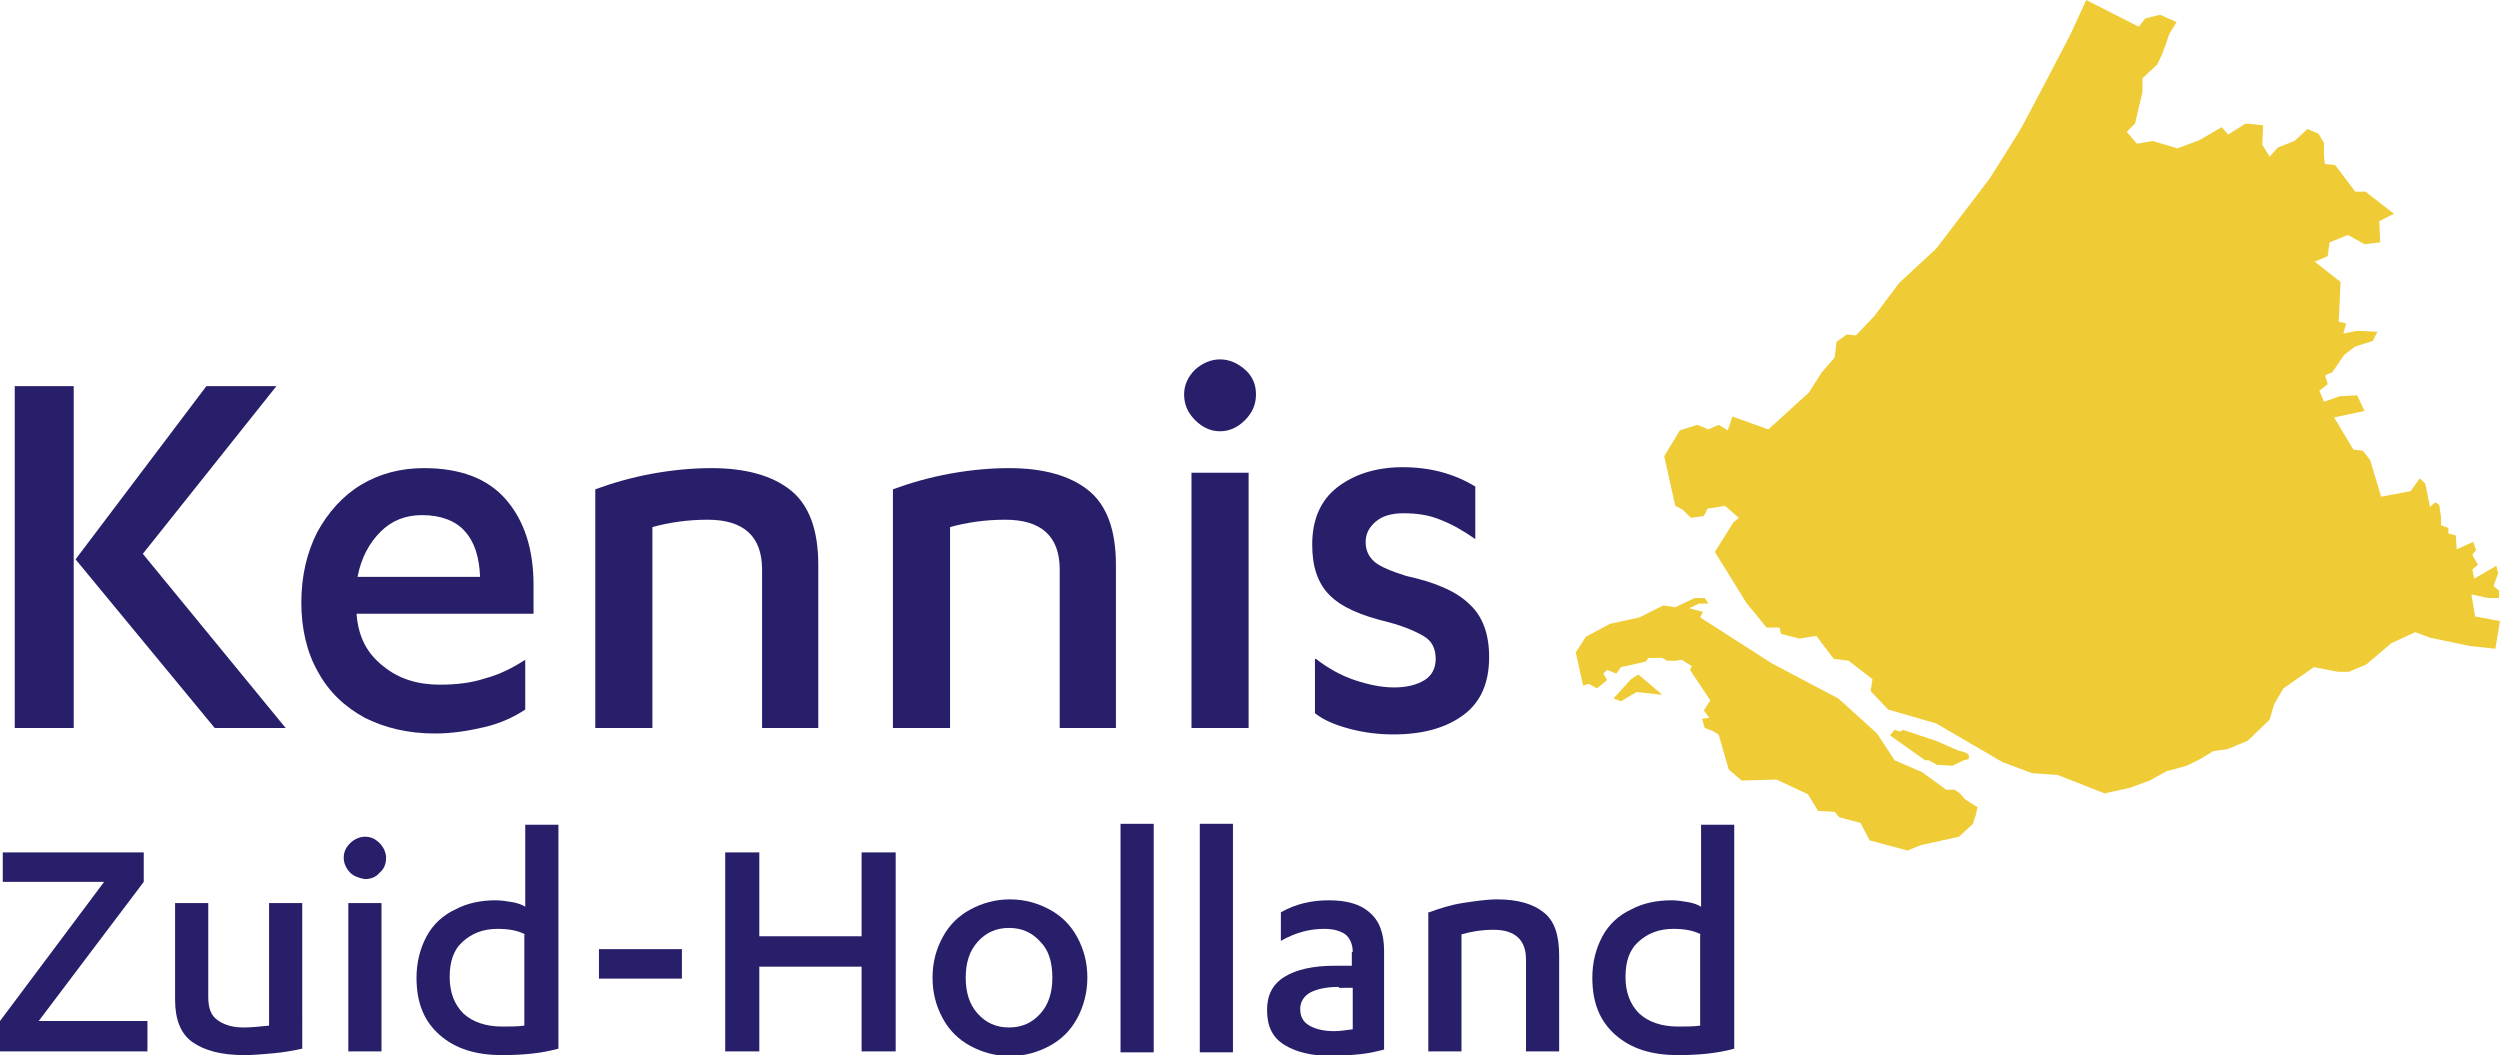 <svg xmlns="http://www.w3.org/2000/svg" xmlns:xlink="http://www.w3.org/1999/xlink" id="Laag_1" x="0px" y="0px" viewBox="0 0 271.3 114.5" xml:space="preserve"><g>	<path fill="#281F6B" d="M1.6,79V41.9H8V79H1.6z M8.2,60.7l14.2-18.8H30L15.5,60.1L31,79h-7.7L8.2,60.7z"></path>	<path fill="#281F6B" d="M38.7,66.7c0.2,2.4,1.1,4.2,2.9,5.6c1.7,1.4,3.8,2,6.1,2c1.9,0,3.5-0.2,5-0.7c1.5-0.4,2.9-1.1,4.3-2V77  c-1.2,0.8-2.7,1.5-4.4,1.9c-1.7,0.4-3.5,0.7-5.4,0.7c-2.9,0-5.4-0.6-7.6-1.7c-2.2-1.2-3.9-2.8-5.1-5c-1.2-2.1-1.8-4.7-1.8-7.5  c0-2.9,0.6-5.4,1.7-7.6c1.2-2.2,2.8-4,4.8-5.2c2-1.2,4.3-1.8,6.8-1.8c3.9,0,6.9,1.1,8.9,3.4c2,2.3,3,5.4,3,9.3v3.1H38.7V66.7z   M52.1,62.6c-0.1-2.2-0.6-3.8-1.7-5c-1-1.1-2.6-1.7-4.6-1.7c-1.8,0-3.3,0.6-4.5,1.8c-1.2,1.2-2.1,2.8-2.5,4.9H52.1z"></path>	<path fill="#281F6B" d="M64.6,53.1c1.9-0.7,4-1.3,6.2-1.7c2.2-0.4,4.4-0.6,6.4-0.6c3.7,0,6.6,0.8,8.6,2.4c2,1.6,3,4.3,3,8.1V79  h-6.1V61.8c0-3.6-2-5.4-5.9-5.4c-2.2,0-4.2,0.3-6,0.8V79h-6.2V53.1z"></path>	<path fill="#281F6B" d="M96.9,53.1c1.9-0.7,4-1.3,6.2-1.7c2.2-0.4,4.4-0.6,6.4-0.6c3.7,0,6.6,0.8,8.6,2.4c2,1.6,3,4.3,3,8.1V79  h-6.1V61.8c0-3.6-2-5.4-5.9-5.4c-2.2,0-4.2,0.3-6,0.8V79h-6.2V53.1z"></path>	<path fill="#281F6B" d="M129.7,45.6c-0.8-0.8-1.2-1.7-1.2-2.8c0-1,0.4-1.9,1.2-2.7c0.8-0.7,1.7-1.1,2.7-1.1c1,0,1.9,0.4,2.7,1.1  c0.8,0.7,1.2,1.6,1.2,2.7c0,1.1-0.4,2-1.2,2.8c-0.8,0.8-1.7,1.2-2.7,1.2C131.4,46.8,130.5,46.4,129.7,45.6z M135.5,51.3V79h-6.2  V51.3H135.5z"></path>	<path fill="#281F6B" d="M142.8,71.5c1.3,1,2.7,1.8,4.2,2.3c1.5,0.5,2.9,0.8,4.3,0.8c1.4,0,2.5-0.3,3.3-0.8s1.2-1.3,1.2-2.3  c0-1.1-0.4-1.9-1.2-2.4c-0.8-0.5-2.1-1.1-4-1.6c-2.9-0.7-5-1.6-6.3-2.9c-1.3-1.3-1.9-3.1-1.9-5.5c0-2.7,0.9-4.8,2.7-6.2  c1.8-1.4,4.2-2.2,7.1-2.2c3,0,5.6,0.7,7.9,2.1v5.7c-1.3-0.9-2.5-1.6-3.8-2.1c-1.2-0.5-2.5-0.7-4-0.7c-1.3,0-2.3,0.3-3,0.9  c-0.7,0.6-1.1,1.3-1.1,2.2c0,0.9,0.3,1.6,1,2.2c0.6,0.5,1.8,1,3.4,1.5c3.2,0.7,5.5,1.7,6.9,3.1c1.4,1.3,2.1,3.2,2.1,5.7  c0,2.8-0.9,4.9-2.8,6.3c-1.9,1.4-4.4,2.1-7.6,2.1c-1.6,0-3.2-0.2-4.7-0.6c-1.5-0.4-2.8-0.9-3.8-1.7V71.5z"></path></g><g>	<path fill="#281F6B" d="M0.3,95.8v-3.3h15.3v3.2L4.2,110.8h11.8v3.3H0v-3.3l11.3-15.1H0.3z"></path>	<path fill="#281F6B" d="M32.8,113.8c-0.9,0.2-2,0.4-3.1,0.5c-1.1,0.1-2.2,0.2-3.2,0.2c-2.5,0-4.3-0.5-5.6-1.4  c-1.3-0.9-1.9-2.5-1.9-4.6V98h3.6v10.2c0,1.2,0.3,2,1,2.5c0.7,0.5,1.6,0.8,2.8,0.8c0.9,0,1.8-0.1,2.8-0.2V98h3.6V113.8z"></path>	<path fill="#281F6B" d="M38,94.7c-0.4-0.4-0.7-1-0.7-1.6c0-0.6,0.2-1.1,0.7-1.6c0.4-0.4,1-0.7,1.6-0.7c0.6,0,1.1,0.2,1.6,0.7  c0.4,0.4,0.7,1,0.7,1.6c0,0.6-0.2,1.2-0.7,1.6c-0.4,0.5-1,0.7-1.6,0.7C39,95.3,38.4,95.1,38,94.7z M41.4,98v16.1h-3.6V98H41.4z"></path>	<path fill="#281F6B" d="M60.6,113.8c-1.8,0.5-3.8,0.7-6.1,0.7c-2.9,0-5.1-0.7-6.8-2.2c-1.7-1.5-2.5-3.5-2.5-6.2  c0-1.7,0.4-3.2,1.1-4.5c0.7-1.3,1.8-2.3,3.1-2.9c1.3-0.7,2.8-1,4.4-1c0.6,0,1.2,0.1,1.8,0.2s1.1,0.3,1.4,0.5v-8.9h3.6V113.8z   M57,101.4c-0.8-0.4-1.7-0.6-3-0.6c-1.6,0-2.8,0.5-3.8,1.4c-1,0.9-1.4,2.2-1.4,3.8c0,1.7,0.5,3,1.5,4c1,0.9,2.4,1.4,4.2,1.4  c0.9,0,1.7,0,2.4-0.1V101.4z"></path>	<path fill="#281F6B" d="M65,106.3V103H74v3.2H65z"></path>	<path fill="#281F6B" d="M93.5,101.6v-9.1h3.7v21.6h-3.7v-9.2H82.4v9.2h-3.7V92.5h3.7v9.1H93.5z"></path>	<path fill="#281F6B" d="M102.3,101.7c0.7-1.3,1.7-2.3,3-3c1.3-0.7,2.7-1.1,4.3-1.1c1.6,0,3,0.4,4.3,1.1c1.3,0.7,2.3,1.7,3,3  c0.7,1.3,1.1,2.7,1.1,4.4c0,1.6-0.4,3.1-1.1,4.4c-0.7,1.3-1.7,2.3-3,3c-1.3,0.7-2.7,1.1-4.3,1.1c-1.6,0-3-0.4-4.3-1.1  c-1.3-0.7-2.3-1.7-3-3c-0.7-1.3-1.1-2.7-1.1-4.4C101.2,104.4,101.6,103,102.3,101.7z M112.9,102.2c-0.9-1-2-1.5-3.4-1.5  c-1.4,0-2.5,0.5-3.4,1.5s-1.3,2.3-1.3,3.9c0,1.6,0.4,2.9,1.3,3.9c0.9,1,2,1.5,3.4,1.5c1.4,0,2.5-0.5,3.4-1.5c0.9-1,1.3-2.3,1.3-3.9  C114.2,104.4,113.8,103.1,112.9,102.2z"></path>	<path fill="#281F6B" d="M125.2,89.4v24.8h-3.6V89.4H125.2z"></path>	<path fill="#281F6B" d="M133.8,89.4v24.8h-3.6V89.4H133.8z"></path>	<path fill="#281F6B" d="M146.8,103.3c0-0.8-0.3-1.5-0.8-1.9c-0.6-0.4-1.3-0.6-2.3-0.6c-1.6,0-3.1,0.4-4.7,1.3v-3.1  c1.6-0.9,3.3-1.3,5.2-1.3c1.9,0,3.4,0.4,4.4,1.3c1.1,0.9,1.6,2.3,1.6,4.2v10.7c-0.8,0.2-1.6,0.4-2.6,0.5c-1,0.1-2,0.2-2.9,0.2  c-2.3,0-4-0.4-5.3-1.2c-1.3-0.8-1.9-2-1.9-3.8c0-1.6,0.6-2.8,1.9-3.6c1.3-0.8,3.1-1.2,5.5-1.2h1.8V103.3z M145.3,107.1  c-1.3,0-2.3,0.2-3.1,0.6c-0.7,0.4-1.1,1-1.1,1.8s0.3,1.4,1,1.8c0.7,0.4,1.6,0.6,2.7,0.6c0.6,0,1.2-0.1,2-0.2v-4.5H145.3z"></path>	<path fill="#281F6B" d="M155.1,99c1.1-0.4,2.3-0.8,3.6-1c1.3-0.2,2.6-0.4,3.8-0.4c2.2,0,3.9,0.5,5,1.4c1.2,0.9,1.7,2.5,1.7,4.7  v10.4h-3.6v-10c0-2.1-1.2-3.2-3.5-3.2c-1.3,0-2.5,0.2-3.5,0.5v12.7h-3.6V99z"></path>	<path fill="#281F6B" d="M188.2,113.8c-1.8,0.5-3.8,0.7-6.1,0.7c-2.9,0-5.1-0.7-6.8-2.2c-1.7-1.5-2.5-3.5-2.5-6.2  c0-1.7,0.4-3.2,1.1-4.5c0.7-1.3,1.8-2.3,3.1-2.9c1.3-0.7,2.8-1,4.4-1c0.6,0,1.2,0.1,1.8,0.2c0.6,0.1,1.1,0.3,1.4,0.5v-8.9h3.6  V113.8z M184.6,101.4c-0.8-0.4-1.7-0.6-3-0.6c-1.6,0-2.8,0.5-3.8,1.4c-1,0.9-1.4,2.2-1.4,3.8c0,1.7,0.5,3,1.5,4  c1,0.9,2.4,1.4,4.2,1.4c0.9,0,1.7,0,2.4-0.1V101.4z"></path></g><g>	<polygon fill="#EFCC36" points="212.7,86.1 212.1,85.7 211.2,85.7 208.6,83.8 205.6,82.5 203.7,79.6 199.5,75.8 192.3,72 184.5,67   184.8,66.4 183.3,66 184.4,65.5 185.4,65.5 185,64.9 183.9,64.9 181.8,65.9 180.5,65.7 177.9,67 174.7,67.7 172.1,69.1 171,70.8   171.8,74.4 172.4,74.2 173.3,74.7 174.4,73.8 174,73.1 174.4,72.7 175.4,73.1 175.9,72.4 178.6,71.8 178.9,71.4 180.4,71.4   180.9,71.7 181.9,71.7 182.5,71.6 183.6,72.3 183.4,72.7 185.6,76 184.9,77.1 185.5,77.9 184.7,78 185,79 185.8,79.3 186.5,79.7   187.6,83.5 189,84.7 192.8,84.6 196.2,86.2 197.3,88 199.1,88.1 199.6,88.7 201.9,89.3 202.9,91.2 207,92.3 208.5,91.7 212.6,90.8   214.1,89.4 214.4,88.5 214.6,87.6 213.2,86.7  "></polygon></g><g>	<polygon fill="#EFCC36" points="177,73.7 175.1,75.8 175.9,76.1 177.6,75.1 180.4,75.4 177.8,73.2  "></polygon></g><g>	<polygon fill="#EFCC36" points="209.3,82.5 210.2,83 211.9,83.1 213.1,82.5 213.6,82.4 213.7,82 213.4,81.7 212.4,81.4 210.1,80.4   206.5,79.2 206.2,79.4 205.6,79.2 205.1,79.8 208.9,82.5  "></polygon></g><g>	<path fill="#EFCC36" d="M264.9,56.1l-0.2-1.3l-0.4-0.3l-0.6,0.5l-0.5-2.5l-0.6-0.6l-1,1.4l-3.2,0.6l-1.2-4l-0.8-1l-1-0.1l-2.1-3.5  l3.3-0.7l-0.8-1.7l-1.9,0.1l-1.7,0.6l-0.5-1.2l0.9-0.7c0,0-0.2-0.8-0.3-0.9c0-0.1,0.8-0.4,0.8-0.4l1.3-1.9l1.2-0.9l1.9-0.6l0.5-1  l-2.2-0.1l-1.5,0.3l0.3-1.1l-0.8-0.2l0.2-4.3l-2.8-2.2l1.4-0.6l0.2-1.5l2-0.8l1.8,1l1.7-0.2l-0.1-2.3l1.6-0.8l-3.1-2.4l-1.1,0  l-2.2-2.9l-1.1-0.1l-0.1-0.9l0-1.4l-0.6-1l-1.2-0.5l-1.4,1.3l-1.8,0.7l-0.9,1l-0.8-1.3l0.1-2.1l-1.9-0.2l-1.9,1.2l-0.7-0.8  l-2.4,1.4l-2.4,0.9l-2.7-0.8l-1.7,0.3l-1.1-1.3l0.9-0.9l0.8-3.4l0-1.5l1.6-1.5c0,0,0.7-1.4,0.7-1.6c0.1-0.1,0.6-1.7,0.6-1.7  l0.8-1.3l-1.8-0.8l-1.6,0.4l-0.7,0.9L226.4,0c0,0-1.6,3.5-1.7,3.7s-5,9.6-5.2,9.9c-0.1,0.3-3.6,5.8-3.6,5.8l-5.8,7.6l-4,3.7  l-2.7,3.6l-2,2.1l-1-0.1l-1.1,0.8l-0.2,1.7l-1.4,1.6l-1.4,2.2l-4.4,4l-3.9-1.4l-0.5,1.5l-1-0.6l-1.1,0.5l-1.2-0.5l-1.9,0.6  l-1.7,2.8l1.2,5.4l0.8,0.4l0.9,0.9l1.4-0.2l0.4-0.8l1.9-0.3l1.5,1.3l-0.6,0.5l-2,3.2l3.4,5.5l2.2,2.7l1.4,0l0.2,0.7l2,0.5l1.8-0.3  l1.9,2.5l1.6,0.2l2.6,2l-0.2,1.3l1.9,2l5.2,1.5l7.2,4.2l3.2,1.2l2.8,0.2l5.1,2l2.7-0.6l2.2-0.8l1.8-1l2.2-0.6l1.6-0.8l1.3-0.8  l1.5-0.2l2.2-0.9l2.4-2.3l0.5-1.7l1-1.7l3.3-2.3l2.6,0.5l1.2,0l1.9-0.8l2.7-2.3l2.6-1.2l1.6,0.6l4.3,0.9l2.8,0.3l0.5-3l-2.7-0.5  l-0.4-2.4l1.8,0.4l1.2,0v-0.8l-0.6-0.5l0.5-1.4l-0.2-0.8l-2.4,1.4l-0.2-1l0.6-0.5l-0.6-1.1l0.4-0.5l-0.3-0.9l-1.8,0.8l-0.1-1.5  l-0.8-0.2v-0.6l-0.8-0.3"></path></g></svg>